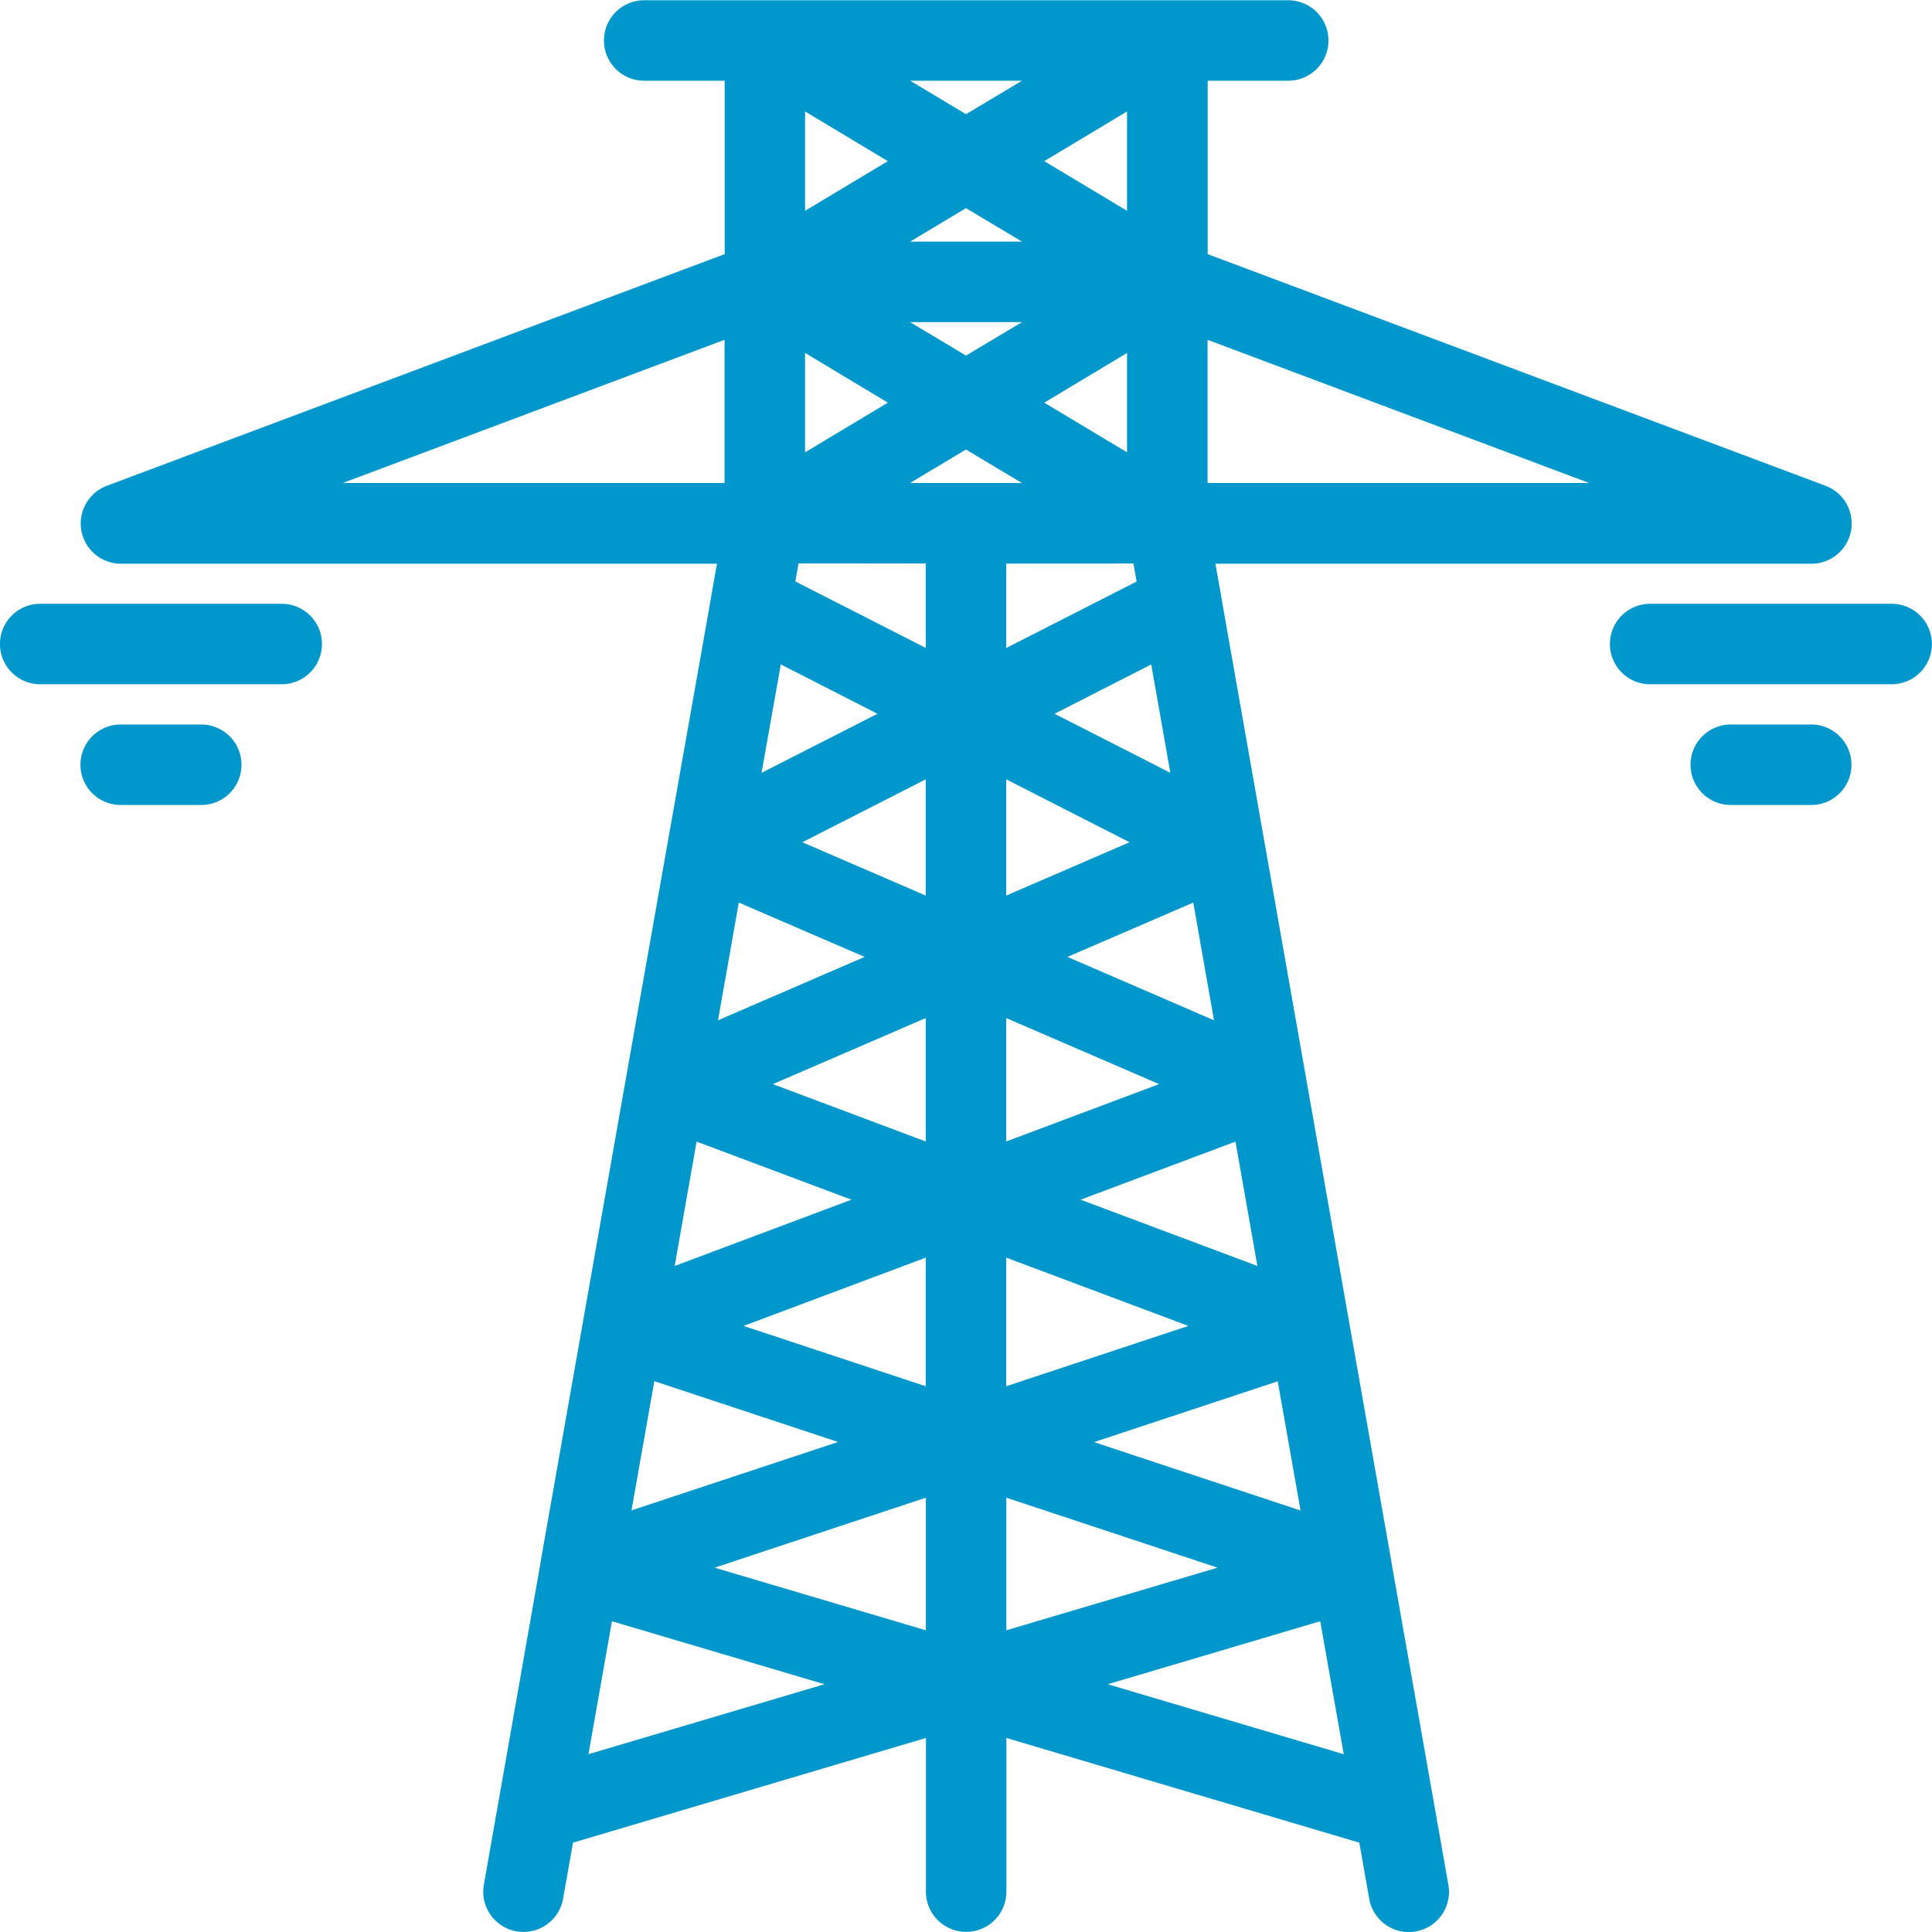 <svg xmlns="http://www.w3.org/2000/svg" width="74.998" height="75" viewBox="0 0 74.998 75">
  <g id="electric_tower" data-name="electric tower" transform="translate(-672 -288)">
    <path id="Path_1427" data-name="Path 1427" d="M724.227,348.668v-.012l0-.007h0l-3.3-18.7v0l-.007-.04,0,0-3.3-18.717,0-.019-.23-1.289h23.138a1.563,1.563,0,0,0,.548-3.026l-23.986-8.993v-6.731h3.126a1.562,1.562,0,0,0,0-3.124h-25a1.562,1.562,0,1,0,0,3.124h3.124v6.731l-23.984,8.993a1.563,1.563,0,0,0,.546,3.026h23.14l-.23,1.289,0,.019L694.5,329.9l0,0-.007.04v0l-3.3,18.7h0l0,.007,0,.012-2.2,12.5a1.56,1.56,0,0,0,1.266,1.812,1.587,1.587,0,0,0,.274.023,1.559,1.559,0,0,0,1.535-1.291l.384-2.173,13.7-4.064v5.965a1.562,1.562,0,1,0,3.124,0v-5.965l13.7,4.064.384,2.173A1.559,1.559,0,0,0,724.893,363a1.54,1.54,0,0,0,.272-.023,1.561,1.561,0,0,0,1.268-1.812Zm-10.019-38.794.124.7-5.062,2.58v-3.277Zm-8.672-3.124,2.17-1.3,2.173,1.3Zm.609,3.124v3.277l-5.063-2.58.124-.7Zm0,12.891-4.788-2.07,4.788-2.442Zm3.124-4.512,4.788,2.442-4.788,2.07Zm-3.124,14.058-5.934-2.227,5.934-2.564Zm3.124-4.791,5.934,2.564-5.934,2.227Zm-3.124,14.292-7.071-2.341,7.071-2.651Zm3.124-4.992,7.071,2.651-7.071,2.341Zm10.54,4.8.886,5.016-8.018-2.655Zm-7.652-7.05,6.012-2.255.851,4.828Zm-.511-9.424,4.884-2.109.806,4.57Zm-.5-9.438,3.752-1.915.743,4.207Zm-.4-12.077,3.213-1.929v3.856Zm-.865-3.127-2.173,1.3-2.17-1.3Zm-4.343-3.124,2.17-1.3,2.173,1.3Zm5.208-3.124,3.213-1.929v3.856Zm-3.037-1.823-2.17-1.3h4.343Zm-3.035,1.823-3.213,1.927v-3.856Zm0,9.375-3.213,1.927V301.7Zm-4.155,10.162,3.752,1.915-4.5,2.292Zm-1.631,9.244,4.884,2.109-5.691,2.461Zm-1.638,9.279,6.012,2.255-6.863,2.573Zm-1.641,9.3,7.132,2.36-8.018,2.655Zm10.54,4.523v5.147l-8.2-2.431Zm3.124,0,8.2,2.716-8.2,2.431Zm7.812-39.389v-5.559L731.9,306.75Zm-18.75-5.559v5.559h-14.82Zm-4.371,49.744,8.25,2.445-9.162,2.716Zm19.245,2.445,8.25-2.445.912,5.161Z" transform="translate(1.791)" fill="#0097cc"/>
    <path id="Path_1428" data-name="Path 1428" d="M709.6,298h-9.375a1.562,1.562,0,1,0,0,3.124H709.6a1.562,1.562,0,0,0,0-3.124Z" transform="translate(35.832 13.438)" fill="#0097cc"/>
    <path id="Path_1429" data-name="Path 1429" d="M704.686,300h-3.124a1.562,1.562,0,1,0,0,3.124h3.124a1.562,1.562,0,1,0,0-3.124Z" transform="translate(37.624 16.125)" fill="#0097cc"/>
    <path id="Path_1430" data-name="Path 1430" d="M682.936,298h-9.375a1.562,1.562,0,0,0,0,3.124h9.375a1.562,1.562,0,1,0,0-3.124Z" transform="translate(0 13.438)" fill="#0097cc"/>
    <path id="Path_1431" data-name="Path 1431" d="M678.021,300h-3.127a1.562,1.562,0,0,0,0,3.124h3.127a1.562,1.562,0,0,0,0-3.124Z" transform="translate(1.791 16.125)" fill="#0097cc"/>
  </g>
</svg>
